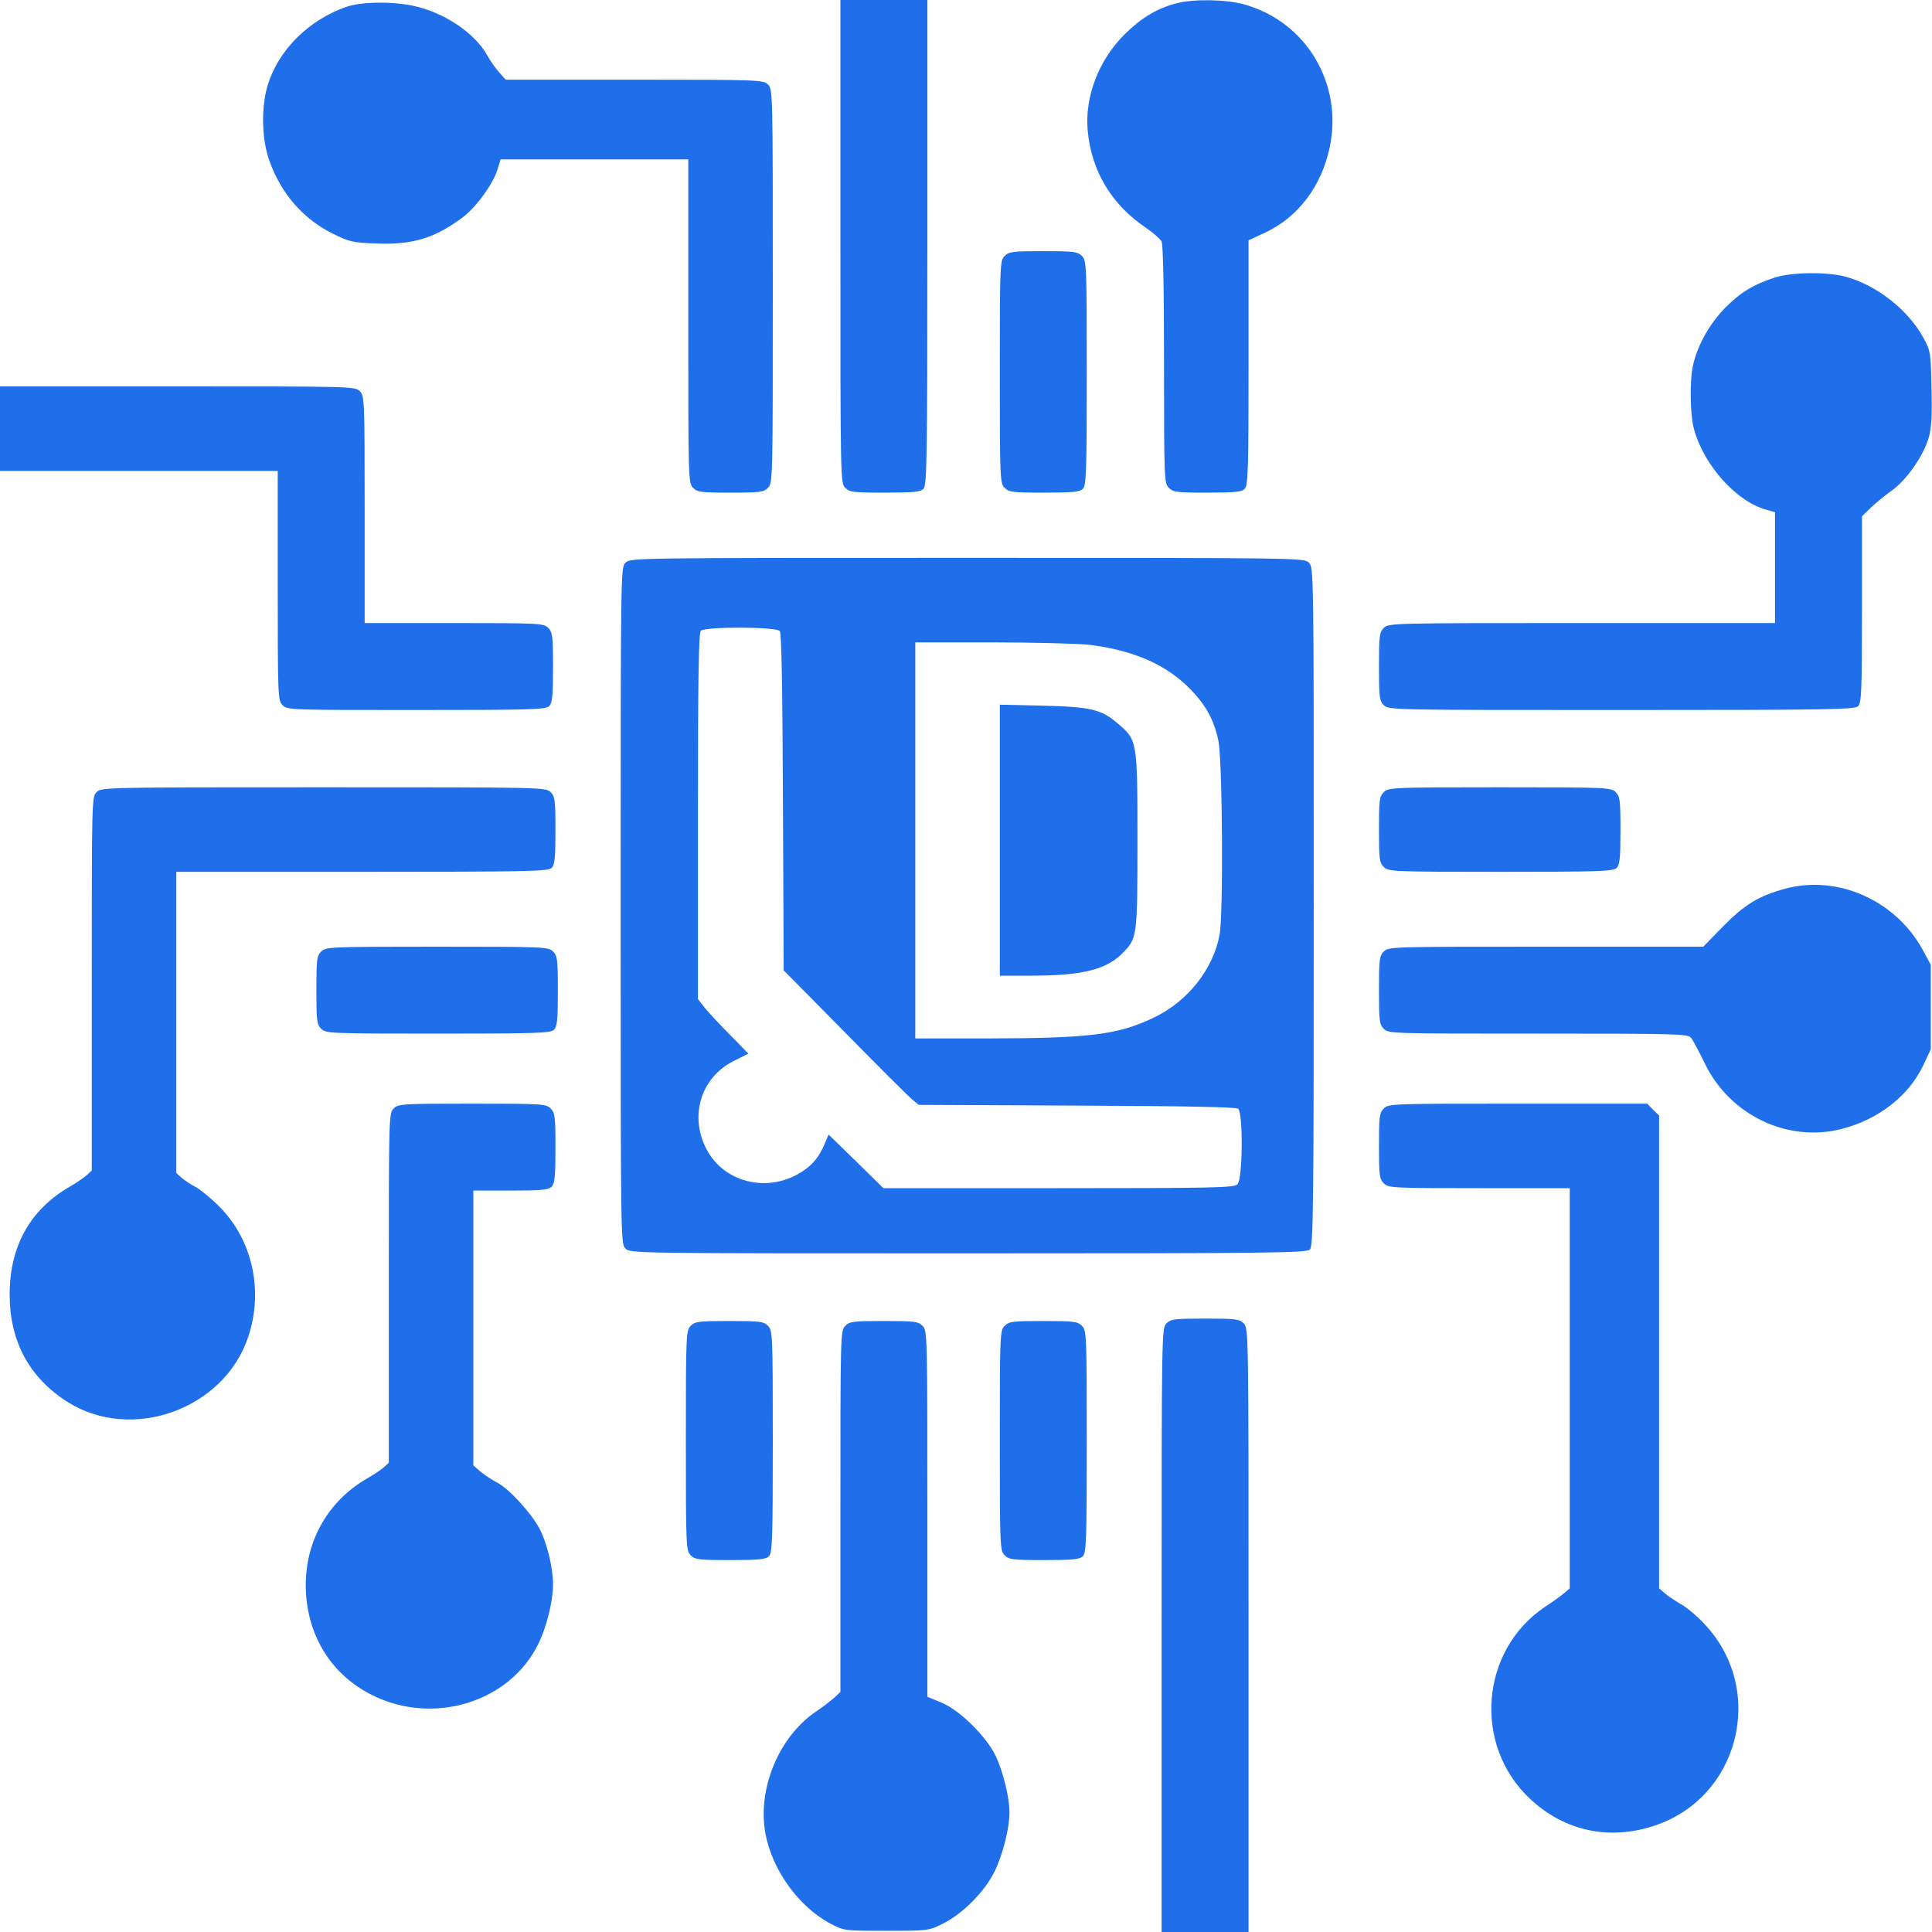 <?xml version="1.0" standalone="no"?>
<svg version="1.0" xmlns="http://www.w3.org/2000/svg" width="800pt" height="800pt"
    viewBox="0 0 800 800" preserveAspectRatio="xMidYMid meet">

    <g transform="translate(0,800) scale(0.1,-0.1)" fill="#1F6FEB"
        stroke="none">
        <path d="M3480 7000 c0 -987 0 -1000 20 -1020 18 -18 33 -20 164 -20 118 0
147 3 160 16 14 14 16 120 16 1020 l0 1004 -180 0 -180 0 0 -1000z" />
        <path d="M4870 7986 c-79 -21 -143 -59 -211 -126 -109 -107 -168 -260 -155
-401 15 -166 98 -305 238 -400 32 -22 62 -48 68 -59 6 -12 10 -194 10 -509 0
-478 1 -492 20 -511 18 -18 33 -20 159 -20 114 0 143 3 155 16 14 14 16 75 16
522 l0 507 71 33 c135 64 231 191 265 352 56 264 -98 521 -355 592 -76 21
-212 23 -281 4z" />
        <path d="M1435 7972 c-156 -54 -281 -178 -326 -323 -28 -90 -26 -224 6 -313
48 -137 140 -243 264 -304 67 -33 83 -37 174 -40 154 -7 246 21 363 108 57 43
127 140 145 201 l12 39 389 0 388 0 0 -670 c0 -657 0 -670 20 -690 18 -18 33
-20 155 -20 122 0 137 2 155 20 20 20 20 33 20 835 0 802 0 815 -20 835 -19
19 -33 20 -553 20 l-533 0 -25 28 c-14 15 -38 48 -52 74 -53 93 -179 177 -306
204 -91 19 -214 17 -276 -4z" />
        <path d="M4160 6940 c-19 -19 -20 -33 -20 -480 0 -447 1 -461 20 -480 18 -18
33 -20 164 -20 118 0 147 3 160 16 14 14 16 71 16 480 0 451 -1 465 -20 484
-18 18 -33 20 -160 20 -127 0 -142 -2 -160 -20z" />
        <path d="M7350 6851 c-89 -29 -141 -60 -206 -125 -63 -64 -114 -153 -133 -236
-15 -63 -13 -206 3 -265 40 -150 175 -302 301 -336 l35 -10 0 -229 0 -230
-800 0 c-787 0 -800 0 -820 -20 -18 -18 -20 -33 -20 -160 0 -127 2 -142 20
-160 20 -20 33 -20 984 -20 864 0 966 2 980 16 14 13 16 64 16 401 l0 385 38
37 c21 20 60 52 87 71 60 43 129 142 151 216 12 43 15 89 12 207 -3 147 -4
154 -33 207 -63 117 -196 221 -326 255 -75 20 -221 18 -289 -4z" />
        <path d="M0 6225 l0 -175 575 0 575 0 0 -475 c0 -462 1 -476 20 -495 20 -20
33 -20 554 -20 473 0 536 2 550 16 13 13 16 42 16 160 0 131 -2 146 -20 164
-19 19 -33 20 -390 20 l-370 0 0 470 c0 457 -1 471 -20 490 -20 20 -33 20
-755 20 l-735 0 0 -175z" />
        <path d="M2590 5670 c-20 -20 -20 -33 -20 -1420 0 -1387 0 -1400 20 -1420 20
-20 33 -20 1419 -20 1259 0 1401 2 1415 16 14 14 16 156 16 1420 0 1391 0
1404 -20 1424 -20 20 -33 20 -1415 20 -1382 0 -1395 0 -1415 -20z m639 -283
c7 -10 11 -221 13 -709 l3 -696 250 -253 c137 -140 263 -265 279 -279 l30 -25
655 -3 c458 -2 658 -6 668 -13 21 -18 19 -292 -3 -313 -14 -14 -95 -16 -740
-16 l-726 0 -113 111 -114 111 -16 -38 c-25 -60 -58 -97 -115 -128 -135 -73
-302 -28 -372 101 -76 138 -27 301 109 369 l62 31 -75 77 c-42 42 -89 92 -105
112 l-29 37 0 756 c0 576 3 760 12 769 18 18 312 17 327 -1z m1281 -57 c175
-21 308 -77 406 -171 73 -71 110 -135 129 -226 17 -81 21 -717 5 -804 -27
-143 -132 -276 -273 -343 -149 -71 -263 -85 -689 -86 l-298 0 0 820 0 820 318
0 c175 0 356 -5 402 -10z" />
        <path d="M4140 4521 l0 -561 133 0 c211 0 312 26 379 97 57 59 58 70 58 465 0
412 -1 413 -80 481 -70 60 -112 70 -312 75 l-178 4 0 -561z" />
        <path d="M400 4720 c-20 -20 -20 -33 -20 -793 l0 -774 -22 -20 c-13 -11 -43
-32 -68 -46 -165 -95 -250 -247 -250 -447 0 -194 81 -345 241 -446 266 -167
648 -29 747 271 64 191 17 402 -120 539 -35 35 -79 71 -98 81 -19 9 -45 27
-58 38 l-22 20 0 624 0 623 769 0 c686 0 771 2 785 16 13 12 16 41 16 155 0
126 -2 141 -20 159 -20 20 -33 20 -940 20 -907 0 -920 0 -940 -20z" />
        <path d="M5730 4720 c-18 -18 -20 -33 -20 -155 0 -122 2 -137 20 -155 19 -19
33 -20 484 -20 409 0 466 2 480 16 13 12 16 41 16 155 0 126 -2 141 -20 159
-19 19 -33 20 -480 20 -447 0 -461 -1 -480 -20z" />
        <path d="M7392 4320 c-108 -29 -168 -65 -258 -157 l-81 -83 -651 0 c-639 0
-652 0 -672 -20 -18 -18 -20 -33 -20 -160 0 -127 2 -142 20 -160 20 -20 33
-20 638 -20 577 0 620 -1 634 -17 8 -10 33 -57 56 -104 103 -216 343 -331 567
-274 153 39 278 137 338 262 l32 68 0 175 0 175 -33 61 c-112 206 -353 313
-570 254z" />
        <path d="M1330 4060 c-18 -18 -20 -33 -20 -160 0 -127 2 -142 20 -160 19 -19
33 -20 484 -20 409 0 466 2 480 16 13 13 16 42 16 160 0 131 -2 146 -20 164
-19 19 -33 20 -480 20 -447 0 -461 -1 -480 -20z" />
        <path d="M1630 3410 c-20 -20 -20 -33 -20 -743 l0 -724 -22 -20 c-13 -11 -43
-31 -68 -45 -161 -93 -254 -256 -254 -443 1 -200 102 -368 275 -454 253 -127
570 -30 688 212 34 68 61 177 61 247 0 69 -26 175 -57 232 -36 66 -126 164
-173 188 -21 11 -51 31 -69 45 l-31 27 0 569 0 569 154 0 c127 0 157 3 170 16
13 13 16 42 16 160 0 131 -2 146 -20 164 -19 19 -33 20 -325 20 -292 0 -306
-1 -325 -20z" />
        <path d="M5730 3410 c-18 -18 -20 -33 -20 -155 0 -122 2 -137 20 -155 19 -19
33 -20 395 -20 l375 0 0 -828 0 -829 -22 -19 c-13 -11 -49 -37 -81 -58 -268
-180 -299 -573 -61 -795 142 -133 327 -173 514 -111 352 116 464 559 211 832
-30 33 -75 71 -100 85 -25 15 -56 35 -68 46 l-23 20 0 979 0 979 -25 24 -24
25 -536 0 c-522 0 -535 0 -555 -20z" />
        <path d="M4830 2520 c-20 -20 -20 -33 -20 -1270 l0 -1250 180 0 180 0 0 1250
c0 1237 0 1250 -20 1270 -18 18 -33 20 -160 20 -127 0 -142 -2 -160 -20z" />
        <path d="M2860 2510 c-19 -19 -20 -33 -20 -475 0 -442 1 -456 20 -475 18 -18
33 -20 164 -20 118 0 147 3 160 16 14 14 16 71 16 475 0 446 -1 460 -20 479
-18 18 -33 20 -160 20 -127 0 -142 -2 -160 -20z" />
        <path d="M3500 2510 c-20 -20 -20 -33 -20 -768 l0 -748 -27 -25 c-16 -14 -47
-38 -71 -54 -155 -103 -246 -319 -213 -505 28 -153 138 -306 271 -376 55 -29
57 -29 230 -29 174 0 175 0 235 30 81 40 173 133 213 215 34 69 62 179 62 245
0 62 -26 167 -56 232 -38 81 -150 192 -226 223 l-58 24 0 758 c0 745 0 758
-20 778 -18 18 -33 20 -160 20 -127 0 -142 -2 -160 -20z" />
        <path d="M4160 2510 c-19 -19 -20 -33 -20 -475 0 -442 1 -456 20 -475 18 -18
33 -20 164 -20 118 0 147 3 160 16 14 14 16 71 16 475 0 446 -1 460 -20 479
-18 18 -33 20 -160 20 -127 0 -142 -2 -160 -20z" />
    </g>
</svg>
